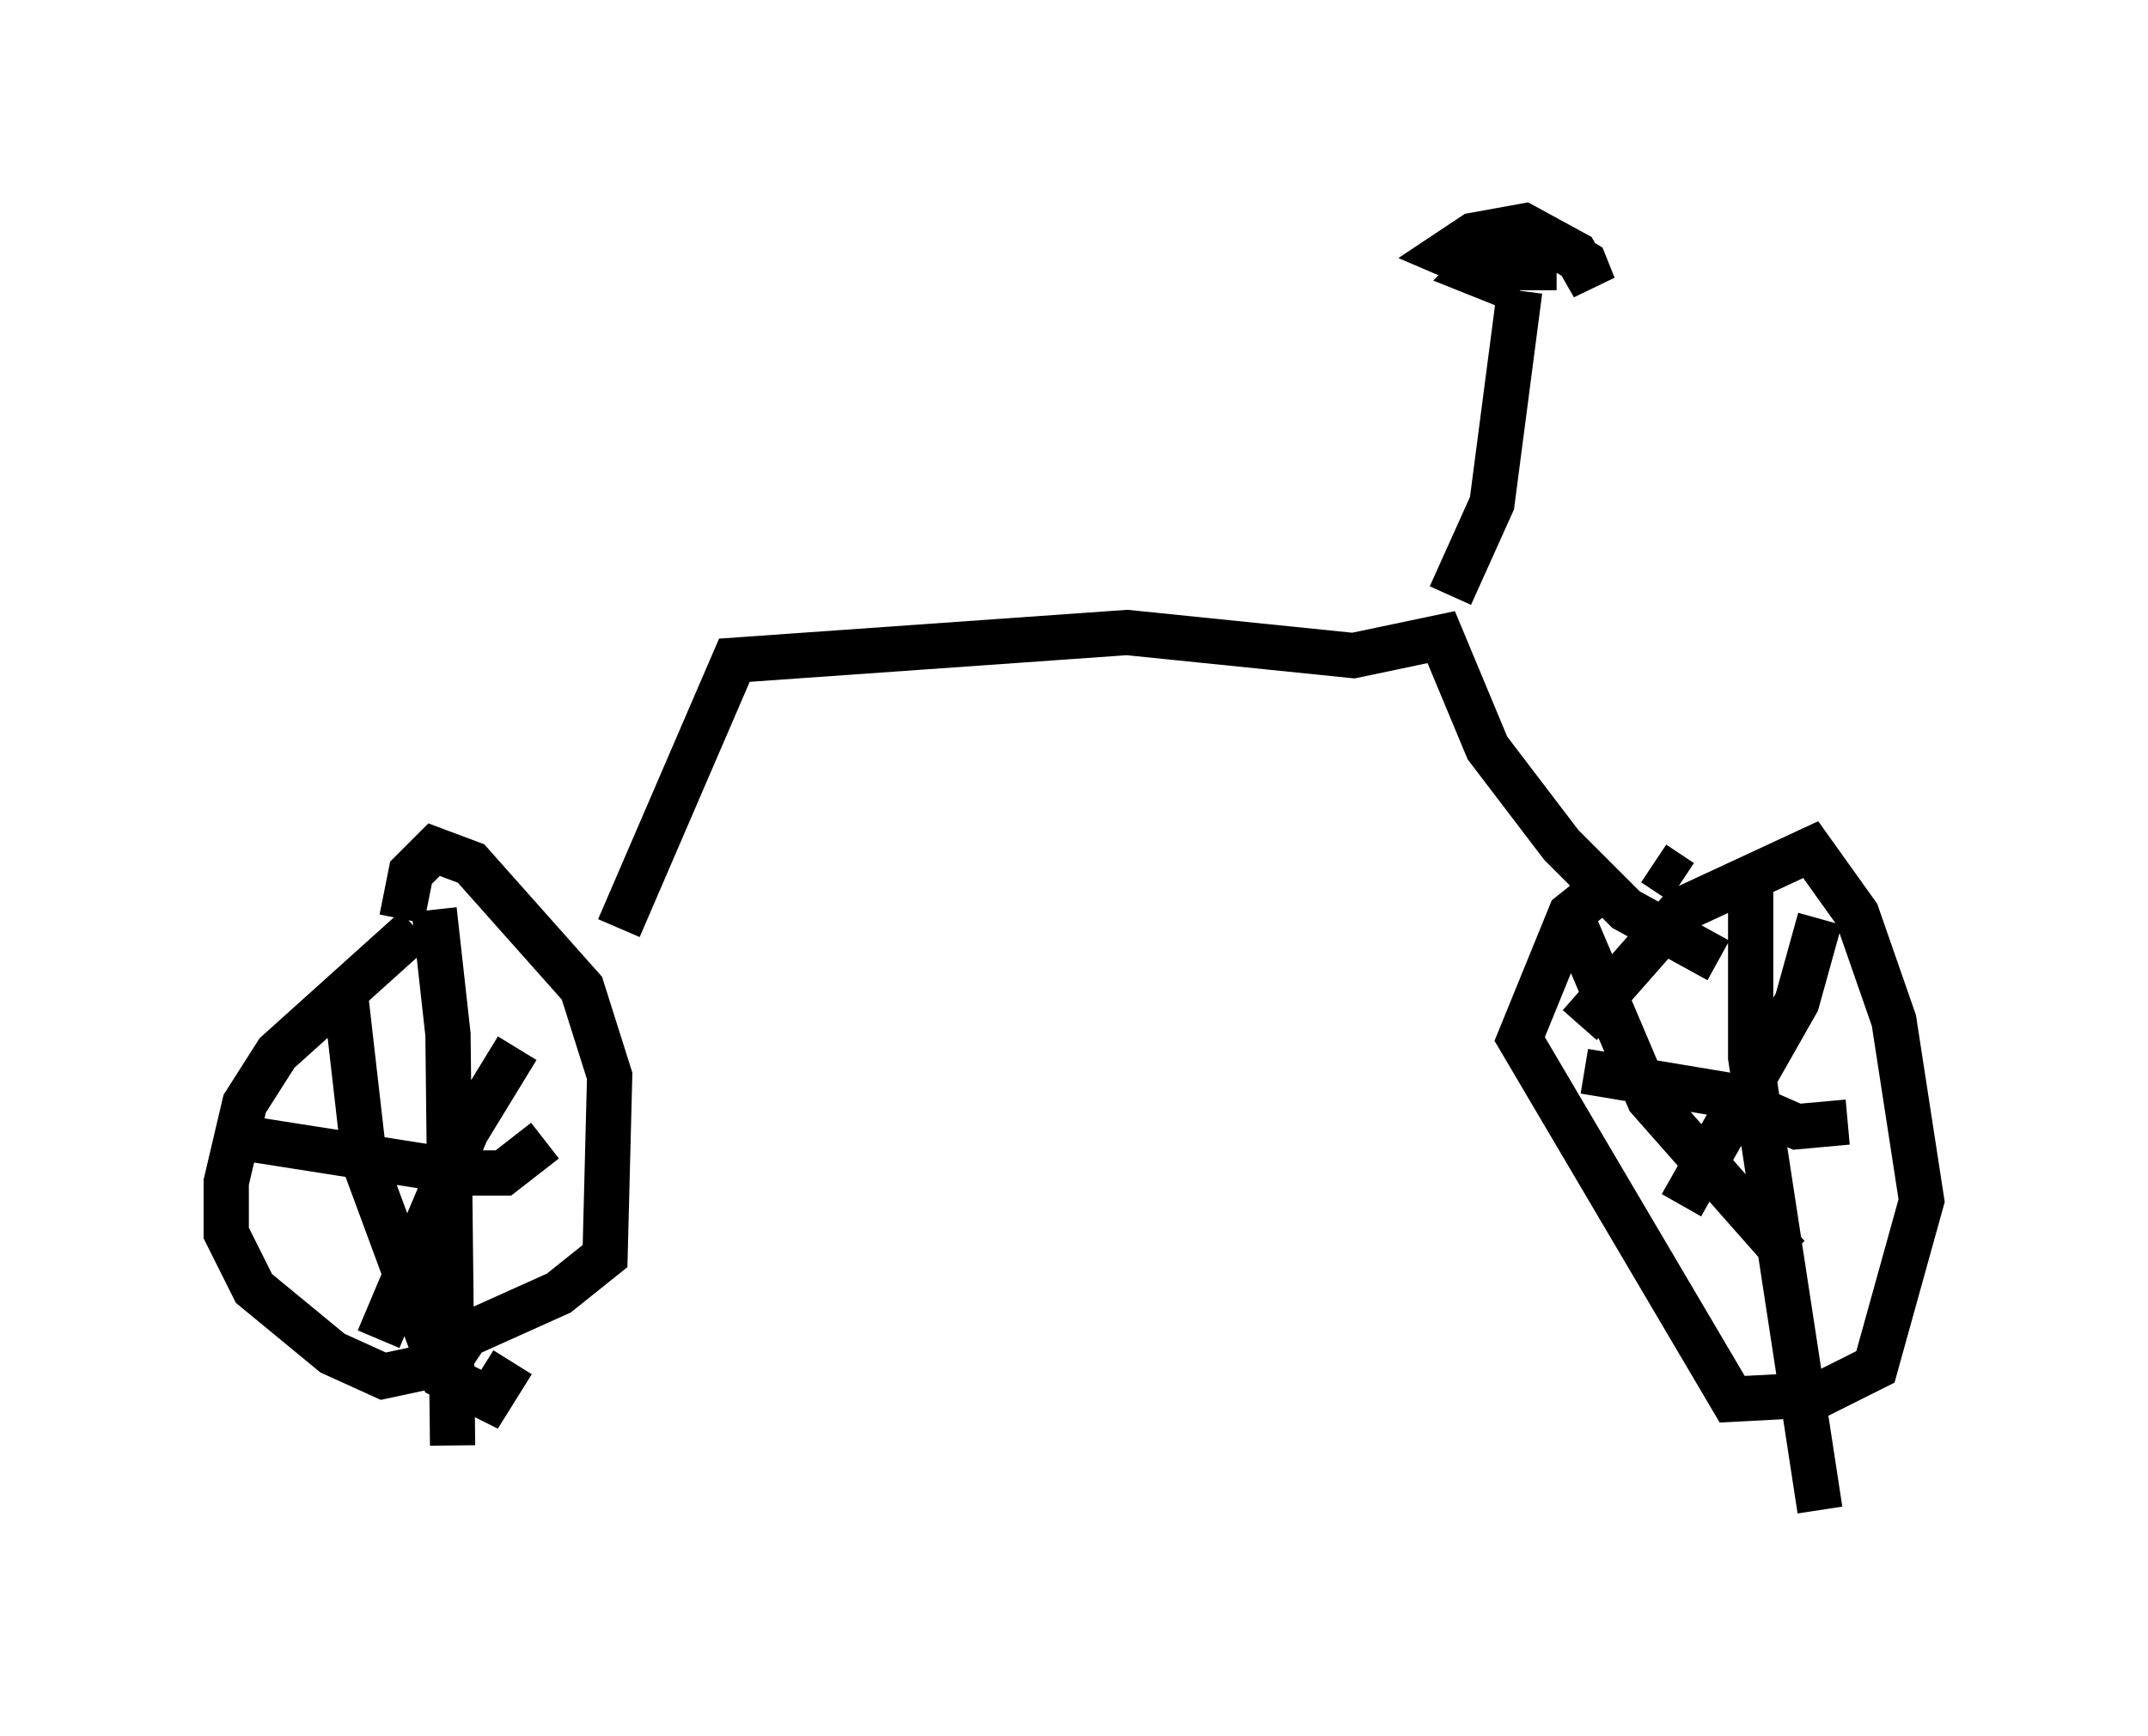 <?xml version="1.0" encoding="utf-8" ?>
<svg baseProfile="full" height="38.379" version="1.1" width="47.465" xmlns="http://www.w3.org/2000/svg" xmlns:ev="http://www.w3.org/2001/xml-events" xmlns:xlink="http://www.w3.org/1999/xlink"><defs /><rect fill="white" height="38.379" width="47.465" x="0" y="0" /><path d="M10.41, 19.904 m-1.225, 0.613 l-3.063, 2.756 -0.715, 1.123 l-0.408, 1.735 0.0, 1.123 l0.613, 1.225 1.735, 1.429 l1.123, 0.51 1.429, -0.306 l0.408, -0.613 2.042, -0.919 l1.021, -0.817 0.102, -3.981 l-0.613, -1.94 -2.45, -2.756 l-0.817, -0.306 -0.51, 0.51 l-0.204, 1.021 m0.715, -0.204 l0.306, 2.756 0.102, 9.086 m-4.9, -6.84 l5.206, 0.817 0.817, 0.0 l0.919, -0.715 m-4.39, -3.063 l0.408, 3.573 1.735, 4.696 l1.021, 0.51 0.51, -0.817 m0.102, -6.942 l-1.123, 1.838 -1.94, 4.594 m26.848, -9.8 l-0.51, 0.408 -1.123, 2.756 l4.696, 7.963 1.94, -0.102 l1.225, -0.613 1.021, -3.675 l-0.613, -3.981 -0.817, -2.348 l-1.021, -1.429 -2.858, 1.327 l-2.246, 2.552 m3.777, -3.267 l0.0, 3.981 1.531, 10.004 m0.613, -8.575 l-1.123, 0.102 -1.633, -0.715 l-3.063, -0.51 m-0.306, -3.471 l1.735, 4.083 3.063, 3.471 m0.715, -7.452 l-0.51, 1.838 -2.552, 4.492 m-23.479, -6.125 l2.552, -5.921 8.677, -0.613 l5.002, 0.51 1.94, -0.408 l1.021, 2.45 1.633, 2.144 l1.429, 1.429 2.042, 1.123 m-0.817, -1.735 l-0.613, -0.408 m-4.492, -5.921 l0.919, -2.042 0.613, -4.696 m0.0, 0.0 l-1.021, -0.408 0.51, -0.51 l1.429, 0.0 0.51, 0.306 l0.204, 0.51 -0.408, -0.715 l-1.123, -0.613 -1.123, 0.204 l-0.613, 0.408 0.715, 0.306 l1.735, 0.0 " fill="none" stroke="black" stroke-width="1" /></svg>